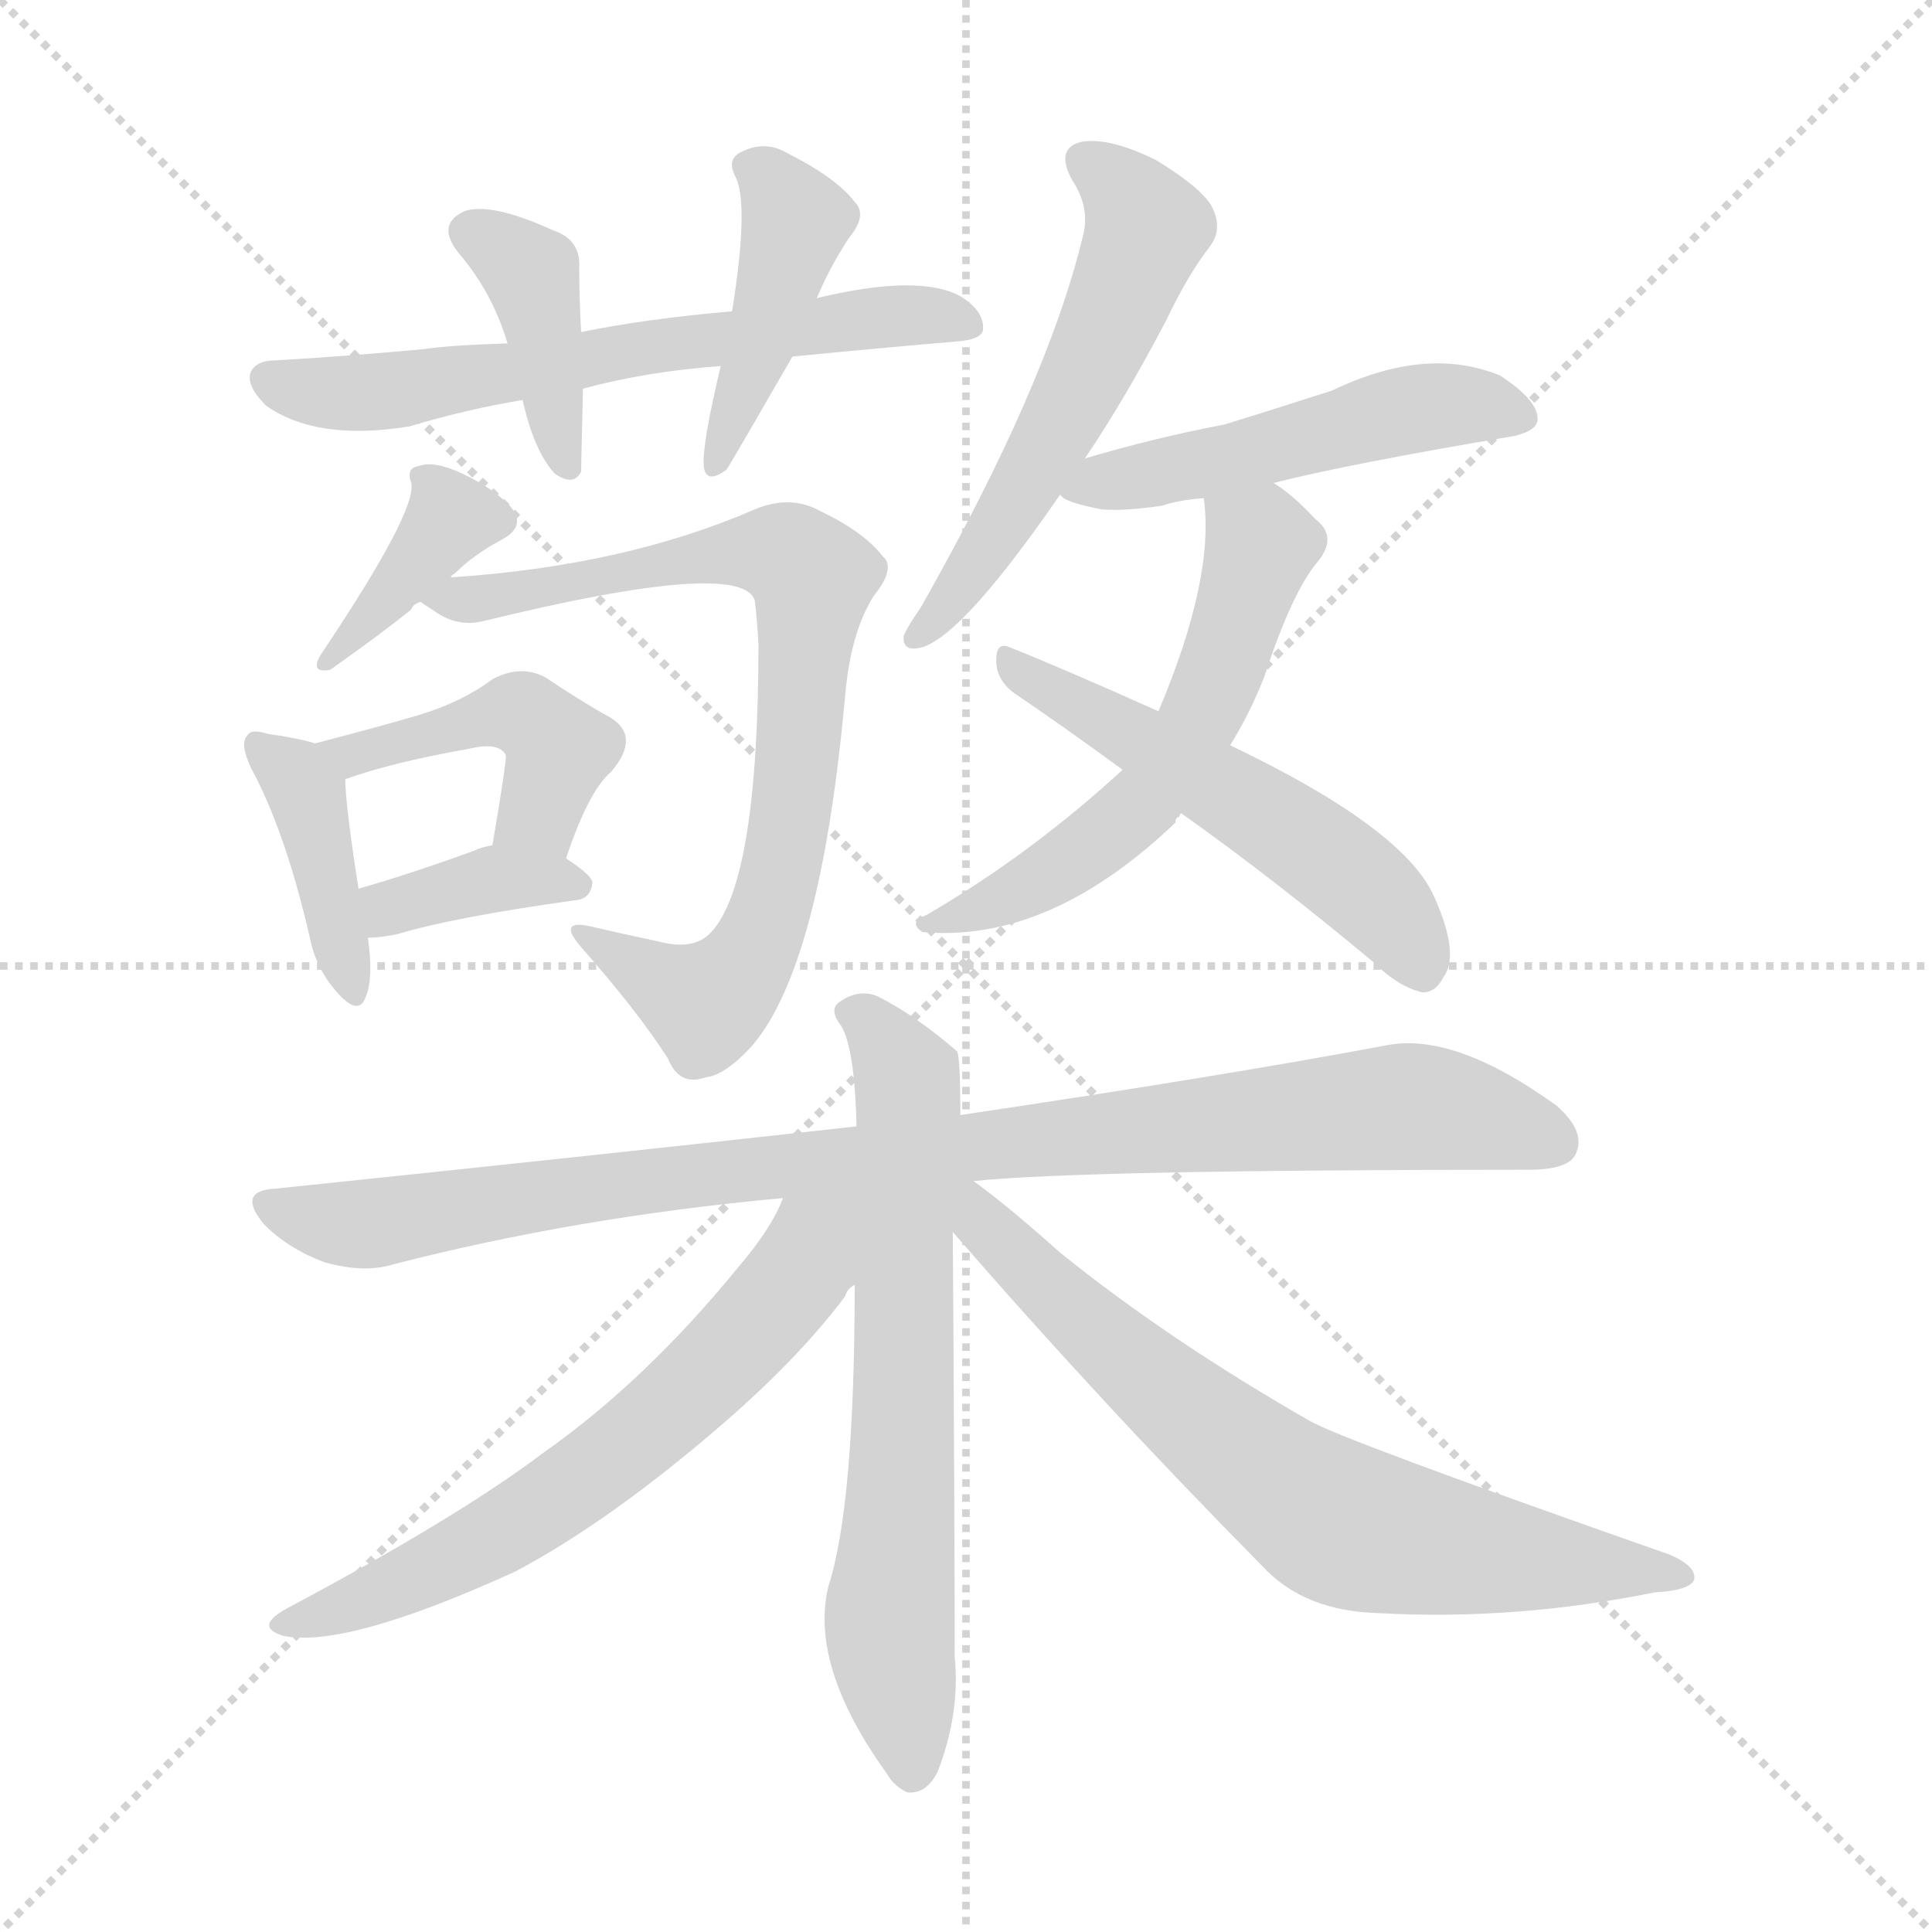 <svg version="1.1" viewBox="0 0 1024 1024" xmlns="http://www.w3.org/2000/svg">
  <g stroke="lightgray" stroke-dasharray="1,1" stroke-width="1" transform="scale(4, 4)">
    <line x1="0" y1="0" x2="256" y2="256"></line>
    <line x1="256" y1="0" x2="0" y2="256"></line>
    <line x1="128" y1="0" x2="128" y2="256"></line>
    <line x1="0" y1="128" x2="256" y2="128"></line>
  </g>
<g transform="scale(1, -1) translate(0, -900)">
   <style type="text/css">
    @keyframes keyframes0 {
      from {
       stroke: blue;
       stroke-dashoffset: 631;
       stroke-width: 128;
       }
       67% {
       animation-timing-function: step-end;
       stroke: blue;
       stroke-dashoffset: 0;
       stroke-width: 128;
       }
       to {
       stroke: black;
       stroke-width: 1024;
       }
       }
       #make-me-a-hanzi-animation-0 {
         animation: keyframes0 0.764s both;
         animation-delay: 0s;
         animation-timing-function: linear;
       }
    @keyframes keyframes1 {
      from {
       stroke: blue;
       stroke-dashoffset: 397;
       stroke-width: 128;
       }
       56% {
       animation-timing-function: step-end;
       stroke: blue;
       stroke-dashoffset: 0;
       stroke-width: 128;
       }
       to {
       stroke: black;
       stroke-width: 1024;
       }
       }
       #make-me-a-hanzi-animation-1 {
         animation: keyframes1 0.573s both;
         animation-delay: 0.764s;
         animation-timing-function: linear;
       }
    @keyframes keyframes2 {
      from {
       stroke: blue;
       stroke-dashoffset: 423;
       stroke-width: 128;
       }
       58% {
       animation-timing-function: step-end;
       stroke: blue;
       stroke-dashoffset: 0;
       stroke-width: 128;
       }
       to {
       stroke: black;
       stroke-width: 1024;
       }
       }
       #make-me-a-hanzi-animation-2 {
         animation: keyframes2 0.594s both;
         animation-delay: 1.337s;
         animation-timing-function: linear;
       }
    @keyframes keyframes3 {
      from {
       stroke: blue;
       stroke-dashoffset: 380;
       stroke-width: 128;
       }
       55% {
       animation-timing-function: step-end;
       stroke: blue;
       stroke-dashoffset: 0;
       stroke-width: 128;
       }
       to {
       stroke: black;
       stroke-width: 1024;
       }
       }
       #make-me-a-hanzi-animation-3 {
         animation: keyframes3 0.559s both;
         animation-delay: 1.931s;
         animation-timing-function: linear;
       }
    @keyframes keyframes4 {
      from {
       stroke: blue;
       stroke-dashoffset: 772;
       stroke-width: 128;
       }
       72% {
       animation-timing-function: step-end;
       stroke: blue;
       stroke-dashoffset: 0;
       stroke-width: 128;
       }
       to {
       stroke: black;
       stroke-width: 1024;
       }
       }
       #make-me-a-hanzi-animation-4 {
         animation: keyframes4 0.878s both;
         animation-delay: 2.49s;
         animation-timing-function: linear;
       }
    @keyframes keyframes5 {
      from {
       stroke: blue;
       stroke-dashoffset: 398;
       stroke-width: 128;
       }
       56% {
       animation-timing-function: step-end;
       stroke: blue;
       stroke-dashoffset: 0;
       stroke-width: 128;
       }
       to {
       stroke: black;
       stroke-width: 1024;
       }
       }
       #make-me-a-hanzi-animation-5 {
         animation: keyframes5 0.574s both;
         animation-delay: 3.368s;
         animation-timing-function: linear;
       }
    @keyframes keyframes6 {
      from {
       stroke: blue;
       stroke-dashoffset: 443;
       stroke-width: 128;
       }
       59% {
       animation-timing-function: step-end;
       stroke: blue;
       stroke-dashoffset: 0;
       stroke-width: 128;
       }
       to {
       stroke: black;
       stroke-width: 1024;
       }
       }
       #make-me-a-hanzi-animation-6 {
         animation: keyframes6 0.611s both;
         animation-delay: 3.942s;
         animation-timing-function: linear;
       }
    @keyframes keyframes7 {
      from {
       stroke: blue;
       stroke-dashoffset: 369;
       stroke-width: 128;
       }
       55% {
       animation-timing-function: step-end;
       stroke: blue;
       stroke-dashoffset: 0;
       stroke-width: 128;
       }
       to {
       stroke: black;
       stroke-width: 1024;
       }
       }
       #make-me-a-hanzi-animation-7 {
         animation: keyframes7 0.55s both;
         animation-delay: 4.553s;
         animation-timing-function: linear;
       }
    @keyframes keyframes8 {
      from {
       stroke: blue;
       stroke-dashoffset: 554;
       stroke-width: 128;
       }
       64% {
       animation-timing-function: step-end;
       stroke: blue;
       stroke-dashoffset: 0;
       stroke-width: 128;
       }
       to {
       stroke: black;
       stroke-width: 1024;
       }
       }
       #make-me-a-hanzi-animation-8 {
         animation: keyframes8 0.701s both;
         animation-delay: 5.103s;
         animation-timing-function: linear;
       }
    @keyframes keyframes9 {
      from {
       stroke: blue;
       stroke-dashoffset: 497;
       stroke-width: 128;
       }
       62% {
       animation-timing-function: step-end;
       stroke: blue;
       stroke-dashoffset: 0;
       stroke-width: 128;
       }
       to {
       stroke: black;
       stroke-width: 1024;
       }
       }
       #make-me-a-hanzi-animation-9 {
         animation: keyframes9 0.654s both;
         animation-delay: 5.804s;
         animation-timing-function: linear;
       }
    @keyframes keyframes10 {
      from {
       stroke: blue;
       stroke-dashoffset: 566;
       stroke-width: 128;
       }
       65% {
       animation-timing-function: step-end;
       stroke: blue;
       stroke-dashoffset: 0;
       stroke-width: 128;
       }
       to {
       stroke: black;
       stroke-width: 1024;
       }
       }
       #make-me-a-hanzi-animation-10 {
         animation: keyframes10 0.711s both;
         animation-delay: 6.458s;
         animation-timing-function: linear;
       }
    @keyframes keyframes11 {
      from {
       stroke: blue;
       stroke-dashoffset: 528;
       stroke-width: 128;
       }
       63% {
       animation-timing-function: step-end;
       stroke: blue;
       stroke-dashoffset: 0;
       stroke-width: 128;
       }
       to {
       stroke: black;
       stroke-width: 1024;
       }
       }
       #make-me-a-hanzi-animation-11 {
         animation: keyframes11 0.68s both;
         animation-delay: 7.169s;
         animation-timing-function: linear;
       }
    @keyframes keyframes12 {
      from {
       stroke: blue;
       stroke-dashoffset: 944;
       stroke-width: 128;
       }
       75% {
       animation-timing-function: step-end;
       stroke: blue;
       stroke-dashoffset: 0;
       stroke-width: 128;
       }
       to {
       stroke: black;
       stroke-width: 1024;
       }
       }
       #make-me-a-hanzi-animation-12 {
         animation: keyframes12 1.018s both;
         animation-delay: 7.849s;
         animation-timing-function: linear;
       }
    @keyframes keyframes13 {
      from {
       stroke: blue;
       stroke-dashoffset: 667;
       stroke-width: 128;
       }
       68% {
       animation-timing-function: step-end;
       stroke: blue;
       stroke-dashoffset: 0;
       stroke-width: 128;
       }
       to {
       stroke: black;
       stroke-width: 1024;
       }
       }
       #make-me-a-hanzi-animation-13 {
         animation: keyframes13 0.793s both;
         animation-delay: 8.867s;
         animation-timing-function: linear;
       }
    @keyframes keyframes14 {
      from {
       stroke: blue;
       stroke-dashoffset: 631;
       stroke-width: 128;
       }
       67% {
       animation-timing-function: step-end;
       stroke: blue;
       stroke-dashoffset: 0;
       stroke-width: 128;
       }
       to {
       stroke: black;
       stroke-width: 1024;
       }
       }
       #make-me-a-hanzi-animation-14 {
         animation: keyframes14 0.764s both;
         animation-delay: 9.66s;
         animation-timing-function: linear;
       }
    @keyframes keyframes15 {
      from {
       stroke: blue;
       stroke-dashoffset: 705;
       stroke-width: 128;
       }
       70% {
       animation-timing-function: step-end;
       stroke: blue;
       stroke-dashoffset: 0;
       stroke-width: 128;
       }
       to {
       stroke: black;
       stroke-width: 1024;
       }
       }
       #make-me-a-hanzi-animation-15 {
         animation: keyframes15 0.824s both;
         animation-delay: 10.423s;
         animation-timing-function: linear;
       }
</style>
<path d="M 420.0 711.0 Q 460.0 715.0 507.0 719.0 Q 520.0 720.0 521.0 725.0 Q 522.0 735.0 509.0 743.0 Q 487.0 755.0 433.0 742.0 L 388.0 735.0 Q 342.0 731.0 308.0 724.0 L 269.0 718.0 Q 238.0 717.0 225.0 715.0 Q 182.0 711.0 146.0 709.0 Q 136.0 709.0 133.0 703.0 Q 130.0 696.0 141.0 685.0 Q 168.0 666.0 217.0 674.0 Q 247.0 683.0 277.0 688.0 L 309.0 694.0 Q 342.0 703.0 382.0 706.0 L 420.0 711.0 Z" fill="lightgray"></path> 
<path d="M 308.0 724.0 Q 307.0 743.0 307.0 758.0 Q 308.0 773.0 293.0 778.0 Q 260.0 793.0 246.0 788.0 Q 231.0 781.0 243.0 766.0 Q 261.0 745.0 269.0 718.0 L 277.0 688.0 Q 283.0 661.0 294.0 649.0 Q 304.0 642.0 308.0 650.0 Q 308.0 653.0 309.0 694.0 L 308.0 724.0 Z" fill="lightgray"></path> 
<path d="M 433.0 742.0 Q 439.0 757.0 450.0 774.0 Q 460.0 786.0 453.0 793.0 Q 443.0 806.0 417.0 819.0 Q 405.0 826.0 392.0 819.0 Q 385.0 815.0 390.0 806.0 Q 397.0 791.0 388.0 735.0 L 382.0 706.0 Q 372.0 664.0 373.0 653.0 Q 374.0 643.0 385.0 651.0 Q 386.0 652.0 420.0 711.0 L 433.0 742.0 Z" fill="lightgray"></path> 
<path d="M 239.0 594.0 Q 239.0 595.0 241.0 596.0 Q 251.0 606.0 266.0 614.0 Q 279.0 621.0 271.0 631.0 Q 262.0 641.0 245.0 649.0 Q 230.0 656.0 222.0 653.0 Q 215.0 652.0 218.0 644.0 Q 221.0 629.0 170.0 553.0 Q 164.0 543.0 175.0 545.0 Q 202.0 564.0 218.0 577.0 Q 219.0 580.0 223.0 581.0 C 230.0 585.0 230.0 585.0 239.0 594.0 Z" fill="lightgray"></path> 
<path d="M 223.0 581.0 Q 224.0 580.0 229.0 577.0 Q 242.0 567.0 257.0 571.0 Q 392.0 604.0 400.0 582.0 Q 401.0 575.0 402.0 559.0 Q 402.0 433.0 377.0 406.0 Q 368.0 396.0 349.0 401.0 Q 330.0 405.0 313.0 409.0 Q 295.0 413.0 308.0 398.0 Q 338.0 364.0 354.0 339.0 Q 360.0 324.0 374.0 329.0 Q 384.0 330.0 398.0 345.0 Q 435.0 387.0 448.0 532.0 Q 451.0 565.0 463.0 584.0 Q 475.0 599.0 468.0 605.0 Q 458.0 618.0 435.0 629.0 Q 419.0 638.0 400.0 630.0 Q 331.0 600.0 239.0 594.0 C 209.0 592.0 206.0 591.0 223.0 581.0 Z" fill="lightgray"></path> 
<path d="M 167.0 506.0 Q 157.0 509.0 142.0 511.0 Q 133.0 514.0 131.0 510.0 Q 127.0 506.0 133.0 493.0 Q 151.0 460.0 164.0 404.0 Q 167.0 388.0 177.0 376.0 Q 190.0 360.0 194.0 372.0 Q 198.0 382.0 195.0 403.0 L 190.0 429.0 Q 183.0 474.0 183.0 487.0 C 182.0 502.0 182.0 502.0 167.0 506.0 Z" fill="lightgray"></path> 
<path d="M 300.0 445.0 Q 312.0 481.0 324.0 491.0 Q 340.0 510.0 323.0 520.0 Q 310.0 527.0 289.0 541.0 Q 276.0 548.0 261.0 540.0 Q 245.0 528.0 222.0 521.0 Q 198.0 514.0 167.0 506.0 C 138.0 498.0 155.0 477.0 183.0 487.0 Q 208.0 496.0 248.0 503.0 Q 264.0 507.0 268.0 500.0 Q 269.0 499.0 261.0 452.0 C 256.0 422.0 290.0 417.0 300.0 445.0 Z" fill="lightgray"></path> 
<path d="M 195.0 403.0 Q 202.0 403.0 211.0 405.0 Q 241.0 414.0 306.0 423.0 Q 313.0 424.0 314.0 432.0 Q 314.0 436.0 300.0 445.0 C 283.0 457.0 283.0 457.0 261.0 452.0 Q 255.0 451.0 251.0 449.0 Q 215.0 436.0 190.0 429.0 C 161.0 421.0 165.0 402.0 195.0 403.0 Z" fill="lightgray"></path> 
<path d="M 575.0 657.0 Q 596.0 688.0 618.0 730.0 Q 630.0 755.0 641.0 769.0 Q 648.0 778.0 643.0 789.0 Q 639.0 799.0 613.0 815.0 Q 589.0 827.0 574.0 825.0 Q 559.0 822.0 568.0 805.0 Q 578.0 790.0 574.0 775.0 Q 555.0 696.0 488.0 578.0 Q 481.0 568.0 479.0 563.0 Q 478.0 554.0 489.0 557.0 Q 511.0 564.0 562.0 638.0 L 575.0 657.0 Z" fill="lightgray"></path> 
<path d="M 675.0 644.0 Q 714.0 654.0 803.0 669.0 Q 815.0 672.0 815.0 678.0 Q 815.0 688.0 795.0 701.0 Q 756.0 717.0 706.0 693.0 Q 675.0 683.0 649.0 675.0 Q 612.0 668.0 575.0 657.0 C 546.0 649.0 545.0 648.0 562.0 638.0 Q 563.0 634.0 584.0 630.0 Q 596.0 629.0 616.0 632.0 Q 625.0 635.0 638.0 636.0 L 675.0 644.0 Z" fill="lightgray"></path> 
<path d="M 652.0 505.0 Q 662.0 521.0 670.0 541.0 Q 685.0 587.0 699.0 603.0 Q 709.0 616.0 697.0 625.0 Q 685.0 638.0 675.0 644.0 C 651.0 661.0 635.0 666.0 638.0 636.0 Q 644.0 594.0 614.0 523.0 L 595.0 492.0 Q 546.0 447.0 491.0 415.0 Q 481.0 411.0 489.0 406.0 Q 556.0 400.0 623.0 464.0 Q 623.0 467.0 625.0 467.0 Q 625.0 468.0 626.0 469.0 L 652.0 505.0 Z" fill="lightgray"></path> 
<path d="M 626.0 469.0 Q 674.0 435.0 728.0 390.0 Q 741.0 377.0 754.0 374.0 Q 761.0 374.0 765.0 382.0 Q 774.0 394.0 760.0 425.0 Q 744.0 461.0 652.0 505.0 L 614.0 523.0 Q 565.0 545.0 535.0 557.0 Q 528.0 560.0 528.0 550.0 Q 528.0 540.0 537.0 533.0 Q 565.0 514.0 595.0 492.0 L 626.0 469.0 Z" fill="lightgray"></path> 
<path d="M 516.0 274.0 Q 573.0 280.0 810.0 280.0 Q 831.0 280.0 835.0 288.0 Q 841.0 300.0 825.0 314.0 Q 771.0 353.0 735.0 346.0 Q 650.0 330.0 509.0 309.0 L 454.0 303.0 Q 310.0 287.0 146.0 270.0 Q 125.0 269.0 140.0 251.0 Q 153.0 238.0 172.0 231.0 Q 193.0 225.0 209.0 230.0 Q 306.0 255.0 415.0 265.0 L 516.0 274.0 Z" fill="lightgray"></path> 
<path d="M 509.0 309.0 Q 509.0 342.0 507.0 343.0 Q 485.0 362.0 465.0 372.0 Q 455.0 376.0 445.0 369.0 Q 439.0 365.0 446.0 356.0 Q 453.0 344.0 454.0 303.0 L 453.0 219.0 Q 453.0 102.0 439.0 59.0 Q 429.0 17.0 470.0 -40.0 Q 474.0 -47.0 481.0 -50.0 Q 491.0 -51.0 497.0 -39.0 Q 509.0 -8.0 506.0 22.0 Q 506.0 95.0 505.0 247.0 L 509.0 309.0 Z" fill="lightgray"></path> 
<path d="M 415.0 265.0 Q 409.0 249.0 391.0 228.0 Q 342.0 168.0 288.0 130.0 Q 243.0 96.0 153.0 48.0 Q 134.0 38.0 150.0 33.0 Q 183.0 26.0 273.0 67.0 Q 324.0 94.0 385.0 147.0 Q 424.0 181.0 448.0 213.0 Q 449.0 217.0 453.0 219.0 C 496.0 273.0 438.0 314.0 415.0 265.0 Z" fill="lightgray"></path> 
<path d="M 505.0 247.0 Q 584.0 156.0 669.0 70.0 Q 691.0 46.0 731.0 45.0 Q 803.0 41.0 877.0 56.0 Q 896.0 57.0 898.0 63.0 Q 899.0 70.0 885.0 76.0 Q 711.0 137.0 694.0 147.0 Q 619.0 190.0 562.0 236.0 Q 534.0 261.0 516.0 274.0 C 492.0 292.0 481.0 275.0 505.0 247.0 Z" fill="lightgray"></path> 
      <clipPath id="make-me-a-hanzi-clip-0">
      <path d="M 420.0 711.0 Q 460.0 715.0 507.0 719.0 Q 520.0 720.0 521.0 725.0 Q 522.0 735.0 509.0 743.0 Q 487.0 755.0 433.0 742.0 L 388.0 735.0 Q 342.0 731.0 308.0 724.0 L 269.0 718.0 Q 238.0 717.0 225.0 715.0 Q 182.0 711.0 146.0 709.0 Q 136.0 709.0 133.0 703.0 Q 130.0 696.0 141.0 685.0 Q 168.0 666.0 217.0 674.0 Q 247.0 683.0 277.0 688.0 L 309.0 694.0 Q 342.0 703.0 382.0 706.0 L 420.0 711.0 Z" fill="lightgray"></path>
      </clipPath>
      <path clip-path="url(#make-me-a-hanzi-clip-0)" d="M 142.0 700.0 L 190.0 691.0 L 446.0 731.0 L 491.0 733.0 L 512.0 728.0 " fill="none" id="make-me-a-hanzi-animation-0" stroke-dasharray="503 1006" stroke-linecap="round"></path>

      <clipPath id="make-me-a-hanzi-clip-1">
      <path d="M 308.0 724.0 Q 307.0 743.0 307.0 758.0 Q 308.0 773.0 293.0 778.0 Q 260.0 793.0 246.0 788.0 Q 231.0 781.0 243.0 766.0 Q 261.0 745.0 269.0 718.0 L 277.0 688.0 Q 283.0 661.0 294.0 649.0 Q 304.0 642.0 308.0 650.0 Q 308.0 653.0 309.0 694.0 L 308.0 724.0 Z" fill="lightgray"></path>
      </clipPath>
      <path clip-path="url(#make-me-a-hanzi-clip-1)" d="M 250.0 776.0 L 282.0 753.0 L 301.0 653.0 " fill="none" id="make-me-a-hanzi-animation-1" stroke-dasharray="269 538" stroke-linecap="round"></path>

      <clipPath id="make-me-a-hanzi-clip-2">
      <path d="M 433.0 742.0 Q 439.0 757.0 450.0 774.0 Q 460.0 786.0 453.0 793.0 Q 443.0 806.0 417.0 819.0 Q 405.0 826.0 392.0 819.0 Q 385.0 815.0 390.0 806.0 Q 397.0 791.0 388.0 735.0 L 382.0 706.0 Q 372.0 664.0 373.0 653.0 Q 374.0 643.0 385.0 651.0 Q 386.0 652.0 420.0 711.0 L 433.0 742.0 Z" fill="lightgray"></path>
      </clipPath>
      <path clip-path="url(#make-me-a-hanzi-clip-2)" d="M 401.0 811.0 L 420.0 780.0 L 401.0 708.0 L 380.0 656.0 " fill="none" id="make-me-a-hanzi-animation-2" stroke-dasharray="295 590" stroke-linecap="round"></path>

      <clipPath id="make-me-a-hanzi-clip-3">
      <path d="M 239.0 594.0 Q 239.0 595.0 241.0 596.0 Q 251.0 606.0 266.0 614.0 Q 279.0 621.0 271.0 631.0 Q 262.0 641.0 245.0 649.0 Q 230.0 656.0 222.0 653.0 Q 215.0 652.0 218.0 644.0 Q 221.0 629.0 170.0 553.0 Q 164.0 543.0 175.0 545.0 Q 202.0 564.0 218.0 577.0 Q 219.0 580.0 223.0 581.0 C 230.0 585.0 230.0 585.0 239.0 594.0 Z" fill="lightgray"></path>
      </clipPath>
      <path clip-path="url(#make-me-a-hanzi-clip-3)" d="M 264.0 624.0 L 239.0 626.0 L 189.0 565.0 L 178.0 562.0 L 179.0 553.0 " fill="none" id="make-me-a-hanzi-animation-3" stroke-dasharray="252 504" stroke-linecap="round"></path>

      <clipPath id="make-me-a-hanzi-clip-4">
      <path d="M 223.0 581.0 Q 224.0 580.0 229.0 577.0 Q 242.0 567.0 257.0 571.0 Q 392.0 604.0 400.0 582.0 Q 401.0 575.0 402.0 559.0 Q 402.0 433.0 377.0 406.0 Q 368.0 396.0 349.0 401.0 Q 330.0 405.0 313.0 409.0 Q 295.0 413.0 308.0 398.0 Q 338.0 364.0 354.0 339.0 Q 360.0 324.0 374.0 329.0 Q 384.0 330.0 398.0 345.0 Q 435.0 387.0 448.0 532.0 Q 451.0 565.0 463.0 584.0 Q 475.0 599.0 468.0 605.0 Q 458.0 618.0 435.0 629.0 Q 419.0 638.0 400.0 630.0 Q 331.0 600.0 239.0 594.0 C 209.0 592.0 206.0 591.0 223.0 581.0 Z" fill="lightgray"></path>
      </clipPath>
      <path clip-path="url(#make-me-a-hanzi-clip-4)" d="M 228.0 583.0 L 270.0 581.0 L 281.0 589.0 L 402.0 608.0 L 417.0 606.0 L 431.0 594.0 L 418.0 463.0 L 399.0 395.0 L 374.0 368.0 L 317.0 400.0 " fill="none" id="make-me-a-hanzi-animation-4" stroke-dasharray="644 1288" stroke-linecap="round"></path>

      <clipPath id="make-me-a-hanzi-clip-5">
      <path d="M 167.0 506.0 Q 157.0 509.0 142.0 511.0 Q 133.0 514.0 131.0 510.0 Q 127.0 506.0 133.0 493.0 Q 151.0 460.0 164.0 404.0 Q 167.0 388.0 177.0 376.0 Q 190.0 360.0 194.0 372.0 Q 198.0 382.0 195.0 403.0 L 190.0 429.0 Q 183.0 474.0 183.0 487.0 C 182.0 502.0 182.0 502.0 167.0 506.0 Z" fill="lightgray"></path>
      </clipPath>
      <path clip-path="url(#make-me-a-hanzi-clip-5)" d="M 137.0 505.0 L 162.0 480.0 L 186.0 376.0 " fill="none" id="make-me-a-hanzi-animation-5" stroke-dasharray="270 540" stroke-linecap="round"></path>

      <clipPath id="make-me-a-hanzi-clip-6">
      <path d="M 300.0 445.0 Q 312.0 481.0 324.0 491.0 Q 340.0 510.0 323.0 520.0 Q 310.0 527.0 289.0 541.0 Q 276.0 548.0 261.0 540.0 Q 245.0 528.0 222.0 521.0 Q 198.0 514.0 167.0 506.0 C 138.0 498.0 155.0 477.0 183.0 487.0 Q 208.0 496.0 248.0 503.0 Q 264.0 507.0 268.0 500.0 Q 269.0 499.0 261.0 452.0 C 256.0 422.0 290.0 417.0 300.0 445.0 Z" fill="lightgray"></path>
      </clipPath>
      <path clip-path="url(#make-me-a-hanzi-clip-6)" d="M 175.0 505.0 L 186.0 499.0 L 264.0 522.0 L 277.0 521.0 L 296.0 503.0 L 284.0 467.0 L 269.0 461.0 " fill="none" id="make-me-a-hanzi-animation-6" stroke-dasharray="315 630" stroke-linecap="round"></path>

      <clipPath id="make-me-a-hanzi-clip-7">
      <path d="M 195.0 403.0 Q 202.0 403.0 211.0 405.0 Q 241.0 414.0 306.0 423.0 Q 313.0 424.0 314.0 432.0 Q 314.0 436.0 300.0 445.0 C 283.0 457.0 283.0 457.0 261.0 452.0 Q 255.0 451.0 251.0 449.0 Q 215.0 436.0 190.0 429.0 C 161.0 421.0 165.0 402.0 195.0 403.0 Z" fill="lightgray"></path>
      </clipPath>
      <path clip-path="url(#make-me-a-hanzi-clip-7)" d="M 198.0 410.0 L 210.0 420.0 L 265.0 434.0 L 306.0 431.0 " fill="none" id="make-me-a-hanzi-animation-7" stroke-dasharray="241 482" stroke-linecap="round"></path>

      <clipPath id="make-me-a-hanzi-clip-8">
      <path d="M 575.0 657.0 Q 596.0 688.0 618.0 730.0 Q 630.0 755.0 641.0 769.0 Q 648.0 778.0 643.0 789.0 Q 639.0 799.0 613.0 815.0 Q 589.0 827.0 574.0 825.0 Q 559.0 822.0 568.0 805.0 Q 578.0 790.0 574.0 775.0 Q 555.0 696.0 488.0 578.0 Q 481.0 568.0 479.0 563.0 Q 478.0 554.0 489.0 557.0 Q 511.0 564.0 562.0 638.0 L 575.0 657.0 Z" fill="lightgray"></path>
      </clipPath>
      <path clip-path="url(#make-me-a-hanzi-clip-8)" d="M 575.0 814.0 L 597.0 798.0 L 607.0 779.0 L 604.0 767.0 L 542.0 637.0 L 486.0 563.0 " fill="none" id="make-me-a-hanzi-animation-8" stroke-dasharray="426 852" stroke-linecap="round"></path>

      <clipPath id="make-me-a-hanzi-clip-9">
      <path d="M 675.0 644.0 Q 714.0 654.0 803.0 669.0 Q 815.0 672.0 815.0 678.0 Q 815.0 688.0 795.0 701.0 Q 756.0 717.0 706.0 693.0 Q 675.0 683.0 649.0 675.0 Q 612.0 668.0 575.0 657.0 C 546.0 649.0 545.0 648.0 562.0 638.0 Q 563.0 634.0 584.0 630.0 Q 596.0 629.0 616.0 632.0 Q 625.0 635.0 638.0 636.0 L 675.0 644.0 Z" fill="lightgray"></path>
      </clipPath>
      <path clip-path="url(#make-me-a-hanzi-clip-9)" d="M 568.0 641.0 L 761.0 685.0 L 804.0 680.0 " fill="none" id="make-me-a-hanzi-animation-9" stroke-dasharray="369 738" stroke-linecap="round"></path>

      <clipPath id="make-me-a-hanzi-clip-10">
      <path d="M 652.0 505.0 Q 662.0 521.0 670.0 541.0 Q 685.0 587.0 699.0 603.0 Q 709.0 616.0 697.0 625.0 Q 685.0 638.0 675.0 644.0 C 651.0 661.0 635.0 666.0 638.0 636.0 Q 644.0 594.0 614.0 523.0 L 595.0 492.0 Q 546.0 447.0 491.0 415.0 Q 481.0 411.0 489.0 406.0 Q 556.0 400.0 623.0 464.0 Q 623.0 467.0 625.0 467.0 Q 625.0 468.0 626.0 469.0 L 652.0 505.0 Z" fill="lightgray"></path>
      </clipPath>
      <path clip-path="url(#make-me-a-hanzi-clip-10)" d="M 646.0 631.0 L 668.0 612.0 L 642.0 532.0 L 615.0 486.0 L 555.0 436.0 L 496.0 409.0 " fill="none" id="make-me-a-hanzi-animation-10" stroke-dasharray="438 876" stroke-linecap="round"></path>

      <clipPath id="make-me-a-hanzi-clip-11">
      <path d="M 626.0 469.0 Q 674.0 435.0 728.0 390.0 Q 741.0 377.0 754.0 374.0 Q 761.0 374.0 765.0 382.0 Q 774.0 394.0 760.0 425.0 Q 744.0 461.0 652.0 505.0 L 614.0 523.0 Q 565.0 545.0 535.0 557.0 Q 528.0 560.0 528.0 550.0 Q 528.0 540.0 537.0 533.0 Q 565.0 514.0 595.0 492.0 L 626.0 469.0 Z" fill="lightgray"></path>
      </clipPath>
      <path clip-path="url(#make-me-a-hanzi-clip-11)" d="M 537.0 548.0 L 697.0 450.0 L 732.0 421.0 L 752.0 388.0 " fill="none" id="make-me-a-hanzi-animation-11" stroke-dasharray="400 800" stroke-linecap="round"></path>

      <clipPath id="make-me-a-hanzi-clip-12">
      <path d="M 516.0 274.0 Q 573.0 280.0 810.0 280.0 Q 831.0 280.0 835.0 288.0 Q 841.0 300.0 825.0 314.0 Q 771.0 353.0 735.0 346.0 Q 650.0 330.0 509.0 309.0 L 454.0 303.0 Q 310.0 287.0 146.0 270.0 Q 125.0 269.0 140.0 251.0 Q 153.0 238.0 172.0 231.0 Q 193.0 225.0 209.0 230.0 Q 306.0 255.0 415.0 265.0 L 516.0 274.0 Z" fill="lightgray"></path>
      </clipPath>
      <path clip-path="url(#make-me-a-hanzi-clip-12)" d="M 143.0 260.0 L 183.0 251.0 L 211.0 253.0 L 419.0 283.0 L 735.0 313.0 L 787.0 308.0 L 824.0 295.0 " fill="none" id="make-me-a-hanzi-animation-12" stroke-dasharray="816 1632" stroke-linecap="round"></path>

      <clipPath id="make-me-a-hanzi-clip-13">
      <path d="M 509.0 309.0 Q 509.0 342.0 507.0 343.0 Q 485.0 362.0 465.0 372.0 Q 455.0 376.0 445.0 369.0 Q 439.0 365.0 446.0 356.0 Q 453.0 344.0 454.0 303.0 L 453.0 219.0 Q 453.0 102.0 439.0 59.0 Q 429.0 17.0 470.0 -40.0 Q 474.0 -47.0 481.0 -50.0 Q 491.0 -51.0 497.0 -39.0 Q 509.0 -8.0 506.0 22.0 Q 506.0 95.0 505.0 247.0 L 509.0 309.0 Z" fill="lightgray"></path>
      </clipPath>
      <path clip-path="url(#make-me-a-hanzi-clip-13)" d="M 453.0 363.0 L 477.0 336.0 L 482.0 318.0 L 478.0 115.0 L 471.0 41.0 L 483.0 -37.0 " fill="none" id="make-me-a-hanzi-animation-13" stroke-dasharray="539 1078" stroke-linecap="round"></path>

      <clipPath id="make-me-a-hanzi-clip-14">
      <path d="M 415.0 265.0 Q 409.0 249.0 391.0 228.0 Q 342.0 168.0 288.0 130.0 Q 243.0 96.0 153.0 48.0 Q 134.0 38.0 150.0 33.0 Q 183.0 26.0 273.0 67.0 Q 324.0 94.0 385.0 147.0 Q 424.0 181.0 448.0 213.0 Q 449.0 217.0 453.0 219.0 C 496.0 273.0 438.0 314.0 415.0 265.0 Z" fill="lightgray"></path>
      </clipPath>
      <path clip-path="url(#make-me-a-hanzi-clip-14)" d="M 448.0 262.0 L 386.0 182.0 L 325.0 128.0 L 254.0 80.0 L 155.0 40.0 " fill="none" id="make-me-a-hanzi-animation-14" stroke-dasharray="503 1006" stroke-linecap="round"></path>

      <clipPath id="make-me-a-hanzi-clip-15">
      <path d="M 505.0 247.0 Q 584.0 156.0 669.0 70.0 Q 691.0 46.0 731.0 45.0 Q 803.0 41.0 877.0 56.0 Q 896.0 57.0 898.0 63.0 Q 899.0 70.0 885.0 76.0 Q 711.0 137.0 694.0 147.0 Q 619.0 190.0 562.0 236.0 Q 534.0 261.0 516.0 274.0 C 492.0 292.0 481.0 275.0 505.0 247.0 Z" fill="lightgray"></path>
      </clipPath>
      <path clip-path="url(#make-me-a-hanzi-clip-15)" d="M 512.0 266.0 L 586.0 189.0 L 707.0 94.0 L 780.0 77.0 L 852.0 68.0 L 869.0 71.0 L 892.0 64.0 " fill="none" id="make-me-a-hanzi-animation-15" stroke-dasharray="577 1154" stroke-linecap="round"></path>

</g>
</svg>
